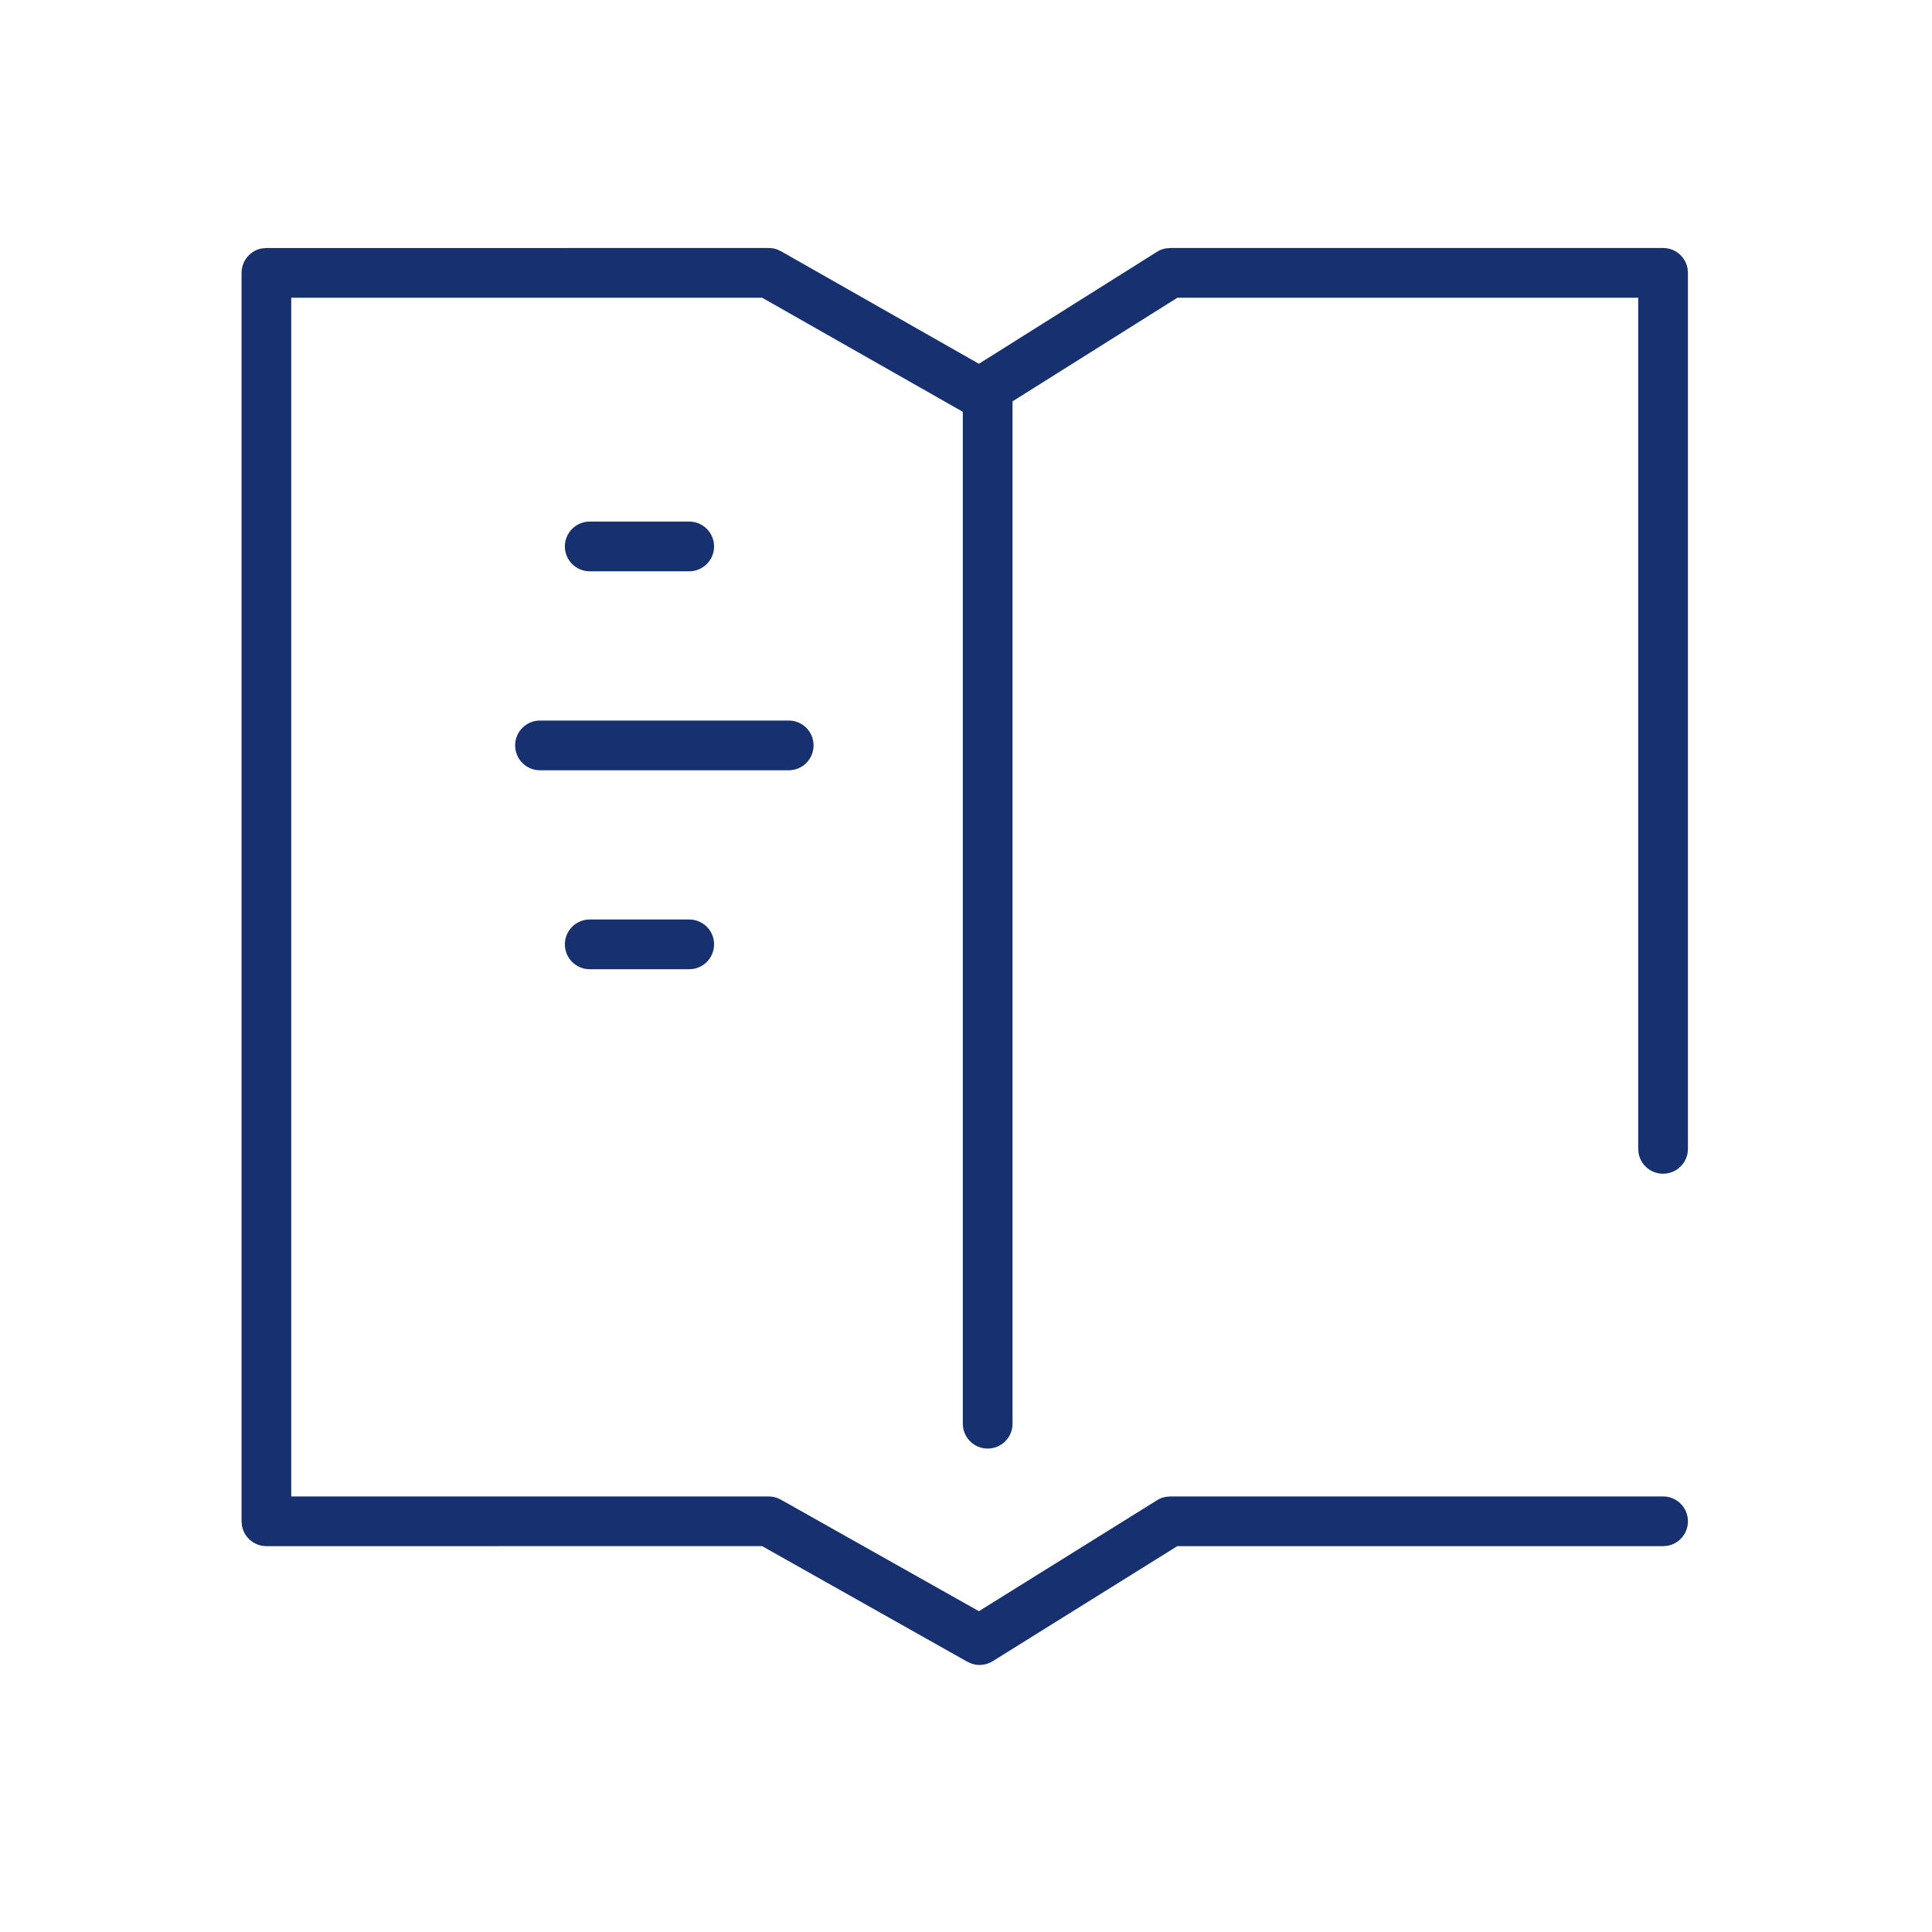 <?xml version="1.0" encoding="utf-8"?>
<!-- Generator: Adobe Illustrator 23.0.2, SVG Export Plug-In . SVG Version: 6.00 Build 0)  -->
<svg version="1.1" id="图层_1" xmlns="http://www.w3.org/2000/svg" xmlns:xlink="http://www.w3.org/1999/xlink" x="0px" y="0px"
	 viewBox="0 0 1024 1024" style="enable-background:new 0 0 1024 1024;" xml:space="preserve">
<style type="text/css">
	.st0{display:none;fill:#163070;}
	.st1{display:none;fill:#EBB682;}
	.st2{display:none;fill-rule:evenodd;clip-rule:evenodd;fill:#EBB682;}
	.st3{fill-rule:evenodd;clip-rule:evenodd;fill:#163070;}
</style>
<path class="st0" d="M527.01,127.99c11.34,0,20.56,9.18,20.56,20.56v41.12c0,11.38-9.18,20.56-20.56,20.56
	c-11.34,0-20.56-9.18-20.56-20.56v-41.12C506.45,137.17,515.67,127.99,527.01,127.99z M225.33,220.8
	c8.42-7.59,21.42-6.94,29.04,1.52l27.52,30.56c7.62,8.46,6.9,21.45-1.52,29.04c-8.46,7.62-21.42,6.94-29.04-1.52l-27.52-30.56
	C216.19,241.38,216.91,228.39,225.33,220.8z M801.27,220.8c8.42,7.59,9.14,20.58,1.52,29.04l-27.52,30.56
	c-7.62,8.46-20.58,9.14-29.04,1.52c-8.42-7.59-9.14-20.58-1.52-29.04l27.52-30.56C779.85,213.86,792.85,213.22,801.27,220.8z
	 M191.16,477.54c11.38,0,20.56,9.23,20.56,20.56c0,11.38-9.18,20.56-20.56,20.56h-41.12c-11.38,0-20.56-9.23-20.56-20.56
	c0-11.34,9.18-20.56,20.56-20.56H191.16z M876.56,477.54c11.38,0,20.56,9.23,20.56,20.56c0,11.34-9.18,20.56-20.56,20.56h-41.12
	c-11.38,0-20.56-9.18-20.56-20.56c0-11.34,9.18-20.56,20.56-20.56H876.56z M516.58,306.19c104.02,0,188.34,84.32,188.34,188.34
	c0,7.57-6.14,13.71-13.71,13.71s-13.71-6.14-13.71-13.71c0-88.87-72.05-160.92-160.92-160.92c-88.87,0-160.92,72.05-160.92,160.92
	c0,88.87,72.05,160.92,160.92,160.92c47.05,0,90.79-20.29,121.18-55.03c4.98-5.7,13.64-6.28,19.34-1.29
	c5.7,4.98,6.28,13.64,1.29,19.34c-35.54,40.63-86.77,64.4-141.81,64.4c-104.02,0-188.34-84.32-188.34-188.34
	C328.24,390.52,412.56,306.19,516.58,306.19z M280.37,714.29c8.42,7.59,9.14,20.58,1.52,29.04l-27.52,30.56
	c-7.62,8.46-20.58,9.14-29.04,1.52c-8.42-7.59-9.14-20.58-1.52-29.04l27.52-30.56C258.94,707.35,271.94,706.7,280.37,714.29z
	 M746.24,741.71c8.42-7.59,21.42-6.94,29.04,1.52l27.52,30.56c7.62,8.46,6.9,21.45-1.52,29.04c-8.46,7.62-21.42,6.94-29.04-1.52
	l-27.52-30.56C737.1,762.29,737.81,749.29,746.24,741.71z M527.01,785.98c11.34,0,20.56,12.3,20.56,27.42v54.83
	c0,15.18-9.23,27.42-20.56,27.42s-20.56-12.24-20.56-27.42v-54.83C506.45,798.28,515.67,785.98,527.01,785.98z"/>
<path class="st1" d="M526.85,127.99c11.34,0,20.57,9.18,20.57,20.57v41.14c0,11.39-9.18,20.57-20.57,20.57
	c-11.34,0-20.57-9.18-20.57-20.57v-41.14C506.28,137.17,515.51,127.99,526.85,127.99z M225.04,220.84
	c8.43-7.59,21.43-6.94,29.05,1.52l27.53,30.57c7.62,8.46,6.91,21.46-1.52,29.05c-8.46,7.62-21.43,6.94-29.05-1.52l-27.53-30.57
	C215.9,241.43,216.61,228.43,225.04,220.84z M801.23,220.84c8.43,7.59,9.14,20.59,1.52,29.05l-27.53,30.57
	c-7.62,8.46-20.59,9.14-29.05,1.52c-8.43-7.59-9.14-20.59-1.52-29.05l27.53-30.57C779.8,213.9,792.8,213.25,801.23,220.84z
	 M190.85,477.7c11.39,0,20.57,9.23,20.57,20.57c0,11.39-9.18,20.57-20.57,20.57h-41.14c-11.39,0-20.57-9.23-20.57-20.57
	c0-11.34,9.18-20.57,20.57-20.57H190.85z M876.55,477.7c11.39,0,20.57,9.23,20.57,20.57c0,11.34-9.18,20.57-20.57,20.57h-41.14
	c-11.39,0-20.57-9.18-20.57-20.57c0-11.34,9.18-20.57,20.57-20.57H876.55z M516.41,306.27c104.06,0,188.42,84.36,188.42,188.42
	c0,7.57-6.14,13.71-13.71,13.71c-7.57,0-13.71-6.14-13.71-13.71c0-88.91-72.08-160.99-160.99-160.99
	c-88.91,0-160.99,72.08-160.99,160.99c0,88.91,72.08,160.99,160.99,160.99c47.08,0,90.83-20.3,121.23-55.06
	c4.99-5.7,13.65-6.28,19.35-1.29c5.7,4.99,6.28,13.65,1.29,19.35c-35.55,40.65-86.8,64.43-141.88,64.43
	c-104.06,0-188.42-84.36-188.42-188.42C327.99,390.63,412.35,306.27,516.41,306.27z M280.1,714.55c8.43,7.59,9.14,20.59,1.52,29.05
	l-27.53,30.57c-7.62,8.46-20.59,9.14-29.05,1.52c-8.43-7.59-9.14-20.59-1.52-29.05l27.53-30.57
	C258.66,707.61,271.67,706.96,280.1,714.55z M746.17,741.97c8.43-7.59,21.43-6.94,29.05,1.52l27.53,30.57
	c7.62,8.46,6.91,21.46-1.52,29.05c-8.46,7.62-21.43,6.94-29.05-1.52l-27.53-30.57C737.03,762.56,737.74,749.56,746.17,741.97z
	 M526.85,786.26c11.34,0,20.57,12.31,20.57,27.43v54.86c0,15.18-9.23,27.43-20.57,27.43s-20.57-12.24-20.57-27.43v-54.86
	C506.28,798.57,515.51,786.26,526.85,786.26z"/>
<path class="st1" d="M672.48,183.66l-6.44,11.82c-8.64,15.74-21.56,28.7-37.23,37.23l-11.8,6.43l11.85,6.49
	c13.99,7.73,25.71,18.75,34.17,32.1l3.02,5.11l6.43,11.77l6.47-11.79c7.68-13.99,18.74-25.79,32.11-34.22l5.12-3l11.77-6.46
	l-11.79-6.44c-13.99-7.68-25.79-18.74-34.22-32.11l-3-5.12L672.48,183.66z M672.5,127.97l29.89,54.7
	c6.08,11.18,15.34,20.41,26.6,26.59l54.68,29.88l-54.7,29.89c-11.17,6.08-20.41,15.34-26.59,26.6l-29.88,54.68l-29.87-54.66
	c-6.14-11.19-15.36-20.41-26.63-26.64l-54.68-29.88l54.7-29.89c11.18-6.08,20.41-15.34,26.59-26.6L672.5,127.97z M783.45,382.71
	l-1.96,3.29c-5.62,8.52-13.16,15.5-21.99,20.24l1.12-0.67l3.3,1.99c5.68,3.75,10.68,8.35,14.78,13.61l2.91,4.07l1.87,3.17l1.99-3.28
	c4.68-7.1,10.7-13.13,17.68-17.68l3.16-1.89l-3.27-1.97c-7.1-4.68-13.13-10.7-17.68-17.68L783.45,382.71z M783.48,327.18
	l22.81,41.69c3.11,5.79,7.96,10.62,13.99,13.94l41.59,22.75l-41.69,22.81c-5.79,3.11-10.62,7.96-13.94,13.99l-22.75,41.59
	l-22.81-41.69c-3.11-5.79-7.96-10.62-13.99-13.94l-41.59-22.75l41.69-22.81c5.79-3.11,10.62-7.96,13.94-13.99L783.48,327.18z
	 M440.39,215.82c8.97,8.97,12.1,22.31,7.94,34.19c-10.41,30.32-15.66,61.73-15.66,93.47c0,158.49,128.91,287.43,287.43,287.43
	c31.41,0,62.96-5.3,93.46-15.65c12.04-4.15,25.23-1.04,34.21,7.93c8.85,8.85,11.87,21.92,8.03,34.61
	c-7.22,20.72-16.3,40.62-27.11,59.5c-3.66,6.4-11.82,8.62-18.22,4.95c-6.4-3.66-8.62-11.82-4.95-18.22
	c9.99-17.46,18.39-35.86,24.9-54.48c0.88-2.91,0.23-5.72-1.52-7.47c-1.78-1.78-4.28-2.37-6.68-1.55
	c-33.3,11.31-67.75,17.09-102.1,17.09c-173.28,0-314.14-140.9-314.14-314.14c0-34.7,5.74-69.04,17.13-102.22
	c0.78-2.22,0.17-4.8-1.48-6.46c-1.85-1.81-4.36-2.38-6.69-1.56C283.29,279.1,194.91,403.2,194.91,542.19
	c0,180.17,146.55,326.72,326.72,326.72c68.92,0,135.43-21.76,190.84-61.66c5.99-4.31,14.33-2.95,18.64,3.03
	c4.31,5.99,2.95,14.33-3.03,18.64c-59.92,43.15-131.89,66.69-206.45,66.69c-194.92,0-353.43-158.51-353.43-353.43
	c0-150.37,95.58-284.58,237.92-334.16C418.05,203.85,431.21,206.84,440.39,215.82z"/>
<path class="st2" d="M704.79,237.39H345.76v230.8h359.03V237.39z M717.61,211.74c7.08,0,12.82,5.74,12.82,12.82v256.45
	c0,7.08-5.74,12.82-12.82,12.82H332.94c-7.08,0-12.82-5.74-12.82-12.82V224.57c0-7.08,5.74-12.82,12.82-12.82H717.61z
	 M749.67,638.09c7.08,0,12.82,5.74,12.82,12.82c0,7.08-5.74,12.82-12.82,12.82H615.03c-7.08,0-12.82-5.74-12.82-12.82
	c0-7.08,5.74-12.82,12.82-12.82H749.67z M461.17,638.09c7.08,0,12.82,5.74,12.82,12.82c0,7.08-5.74,12.82-12.82,12.82H326.53
	c-7.08,0-12.82-5.74-12.82-12.82c0-7.08,5.74-12.82,12.82-12.82H461.17z M512.46,583.59H230.36v153.87h282.09V583.59z M884.3,557.95
	c7.08,0,12.82,5.74,12.82,12.82s-5.74,12.82-12.82,12.82h-64.11v217.98c0,7.08-5.74,12.82-12.82,12.82
	c-7.08,0-12.82-5.74-12.82-12.82V583.59H538.1v153.87h166.69c7.08,0,12.82,5.74,12.82,12.82c0,7.08-5.74,12.82-12.82,12.82H230.36
	v38.47c0,7.08-5.74,12.82-12.82,12.82s-12.82-5.74-12.82-12.82V583.59h-64.11c-7.08,0-12.82-5.74-12.82-12.82
	s5.74-12.82,12.82-12.82H884.3z"/>
<path class="st3" d="M365.3,276.44c7.28,0,13.18,5.9,13.18,13.18s-5.9,13.18-13.18,13.18h-52.73c-7.28,0-13.18-5.9-13.18-13.18
	s5.9-13.18,13.18-13.18H365.3z M418.03,381.9c7.28,0,13.18,5.9,13.18,13.18c0,7.28-5.9,13.18-13.18,13.18H286.21
	c-7.28,0-13.18-5.9-13.18-13.18c0-7.28,5.9-13.18,13.18-13.18H418.03z M365.3,487.35c7.28,0,13.18,5.9,13.18,13.18
	s-5.9,13.18-13.18,13.18h-52.73c-7.28,0-13.18-5.9-13.18-13.18s5.9-13.18,13.18-13.18H365.3z M407.42,131.44
	c1.52,0,3.03,0.26,4.45,0.77l2.06,0.95l104.91,59.65l94.39-59.35c1.4-0.88,2.95-1.49,4.56-1.79l2.46-0.23h261.21
	c6.47,0,11.85,4.66,12.97,10.81l0.21,2.37v464.3c0,7.28-5.9,13.18-13.18,13.18c-6.47,0-11.85-4.66-12.97-10.81l-0.21-2.37l0-451.12
	H624.04l-87.37,54.92v541.87c0,7.28-5.9,13.18-13.18,13.18s-13.18-5.9-13.18-13.18V218.26L403.95,157.8H154.36v635.35l253.06,0.01
	c1.51,0,3.01,0.26,4.42,0.76l2.05,0.93l104.95,59.11l94.44-58.82c1.39-0.87,2.93-1.47,4.53-1.77l2.44-0.23h261.21
	c7.28,0,13.18,5.9,13.18,13.18c0,6.47-4.66,11.85-10.81,12.97l-2.37,0.21l-257.47-0.01l-97.84,60.98
	c-3.41,2.12-7.55,2.56-11.27,1.27l-2.17-0.98l-108.76-61.28l-262.74,0.01c-6.47,0-11.85-4.66-12.97-10.81l-0.21-2.37V144.62
	c0-6.47,4.66-11.85,10.81-12.97l2.37-0.21H407.42z"/>
</svg>

